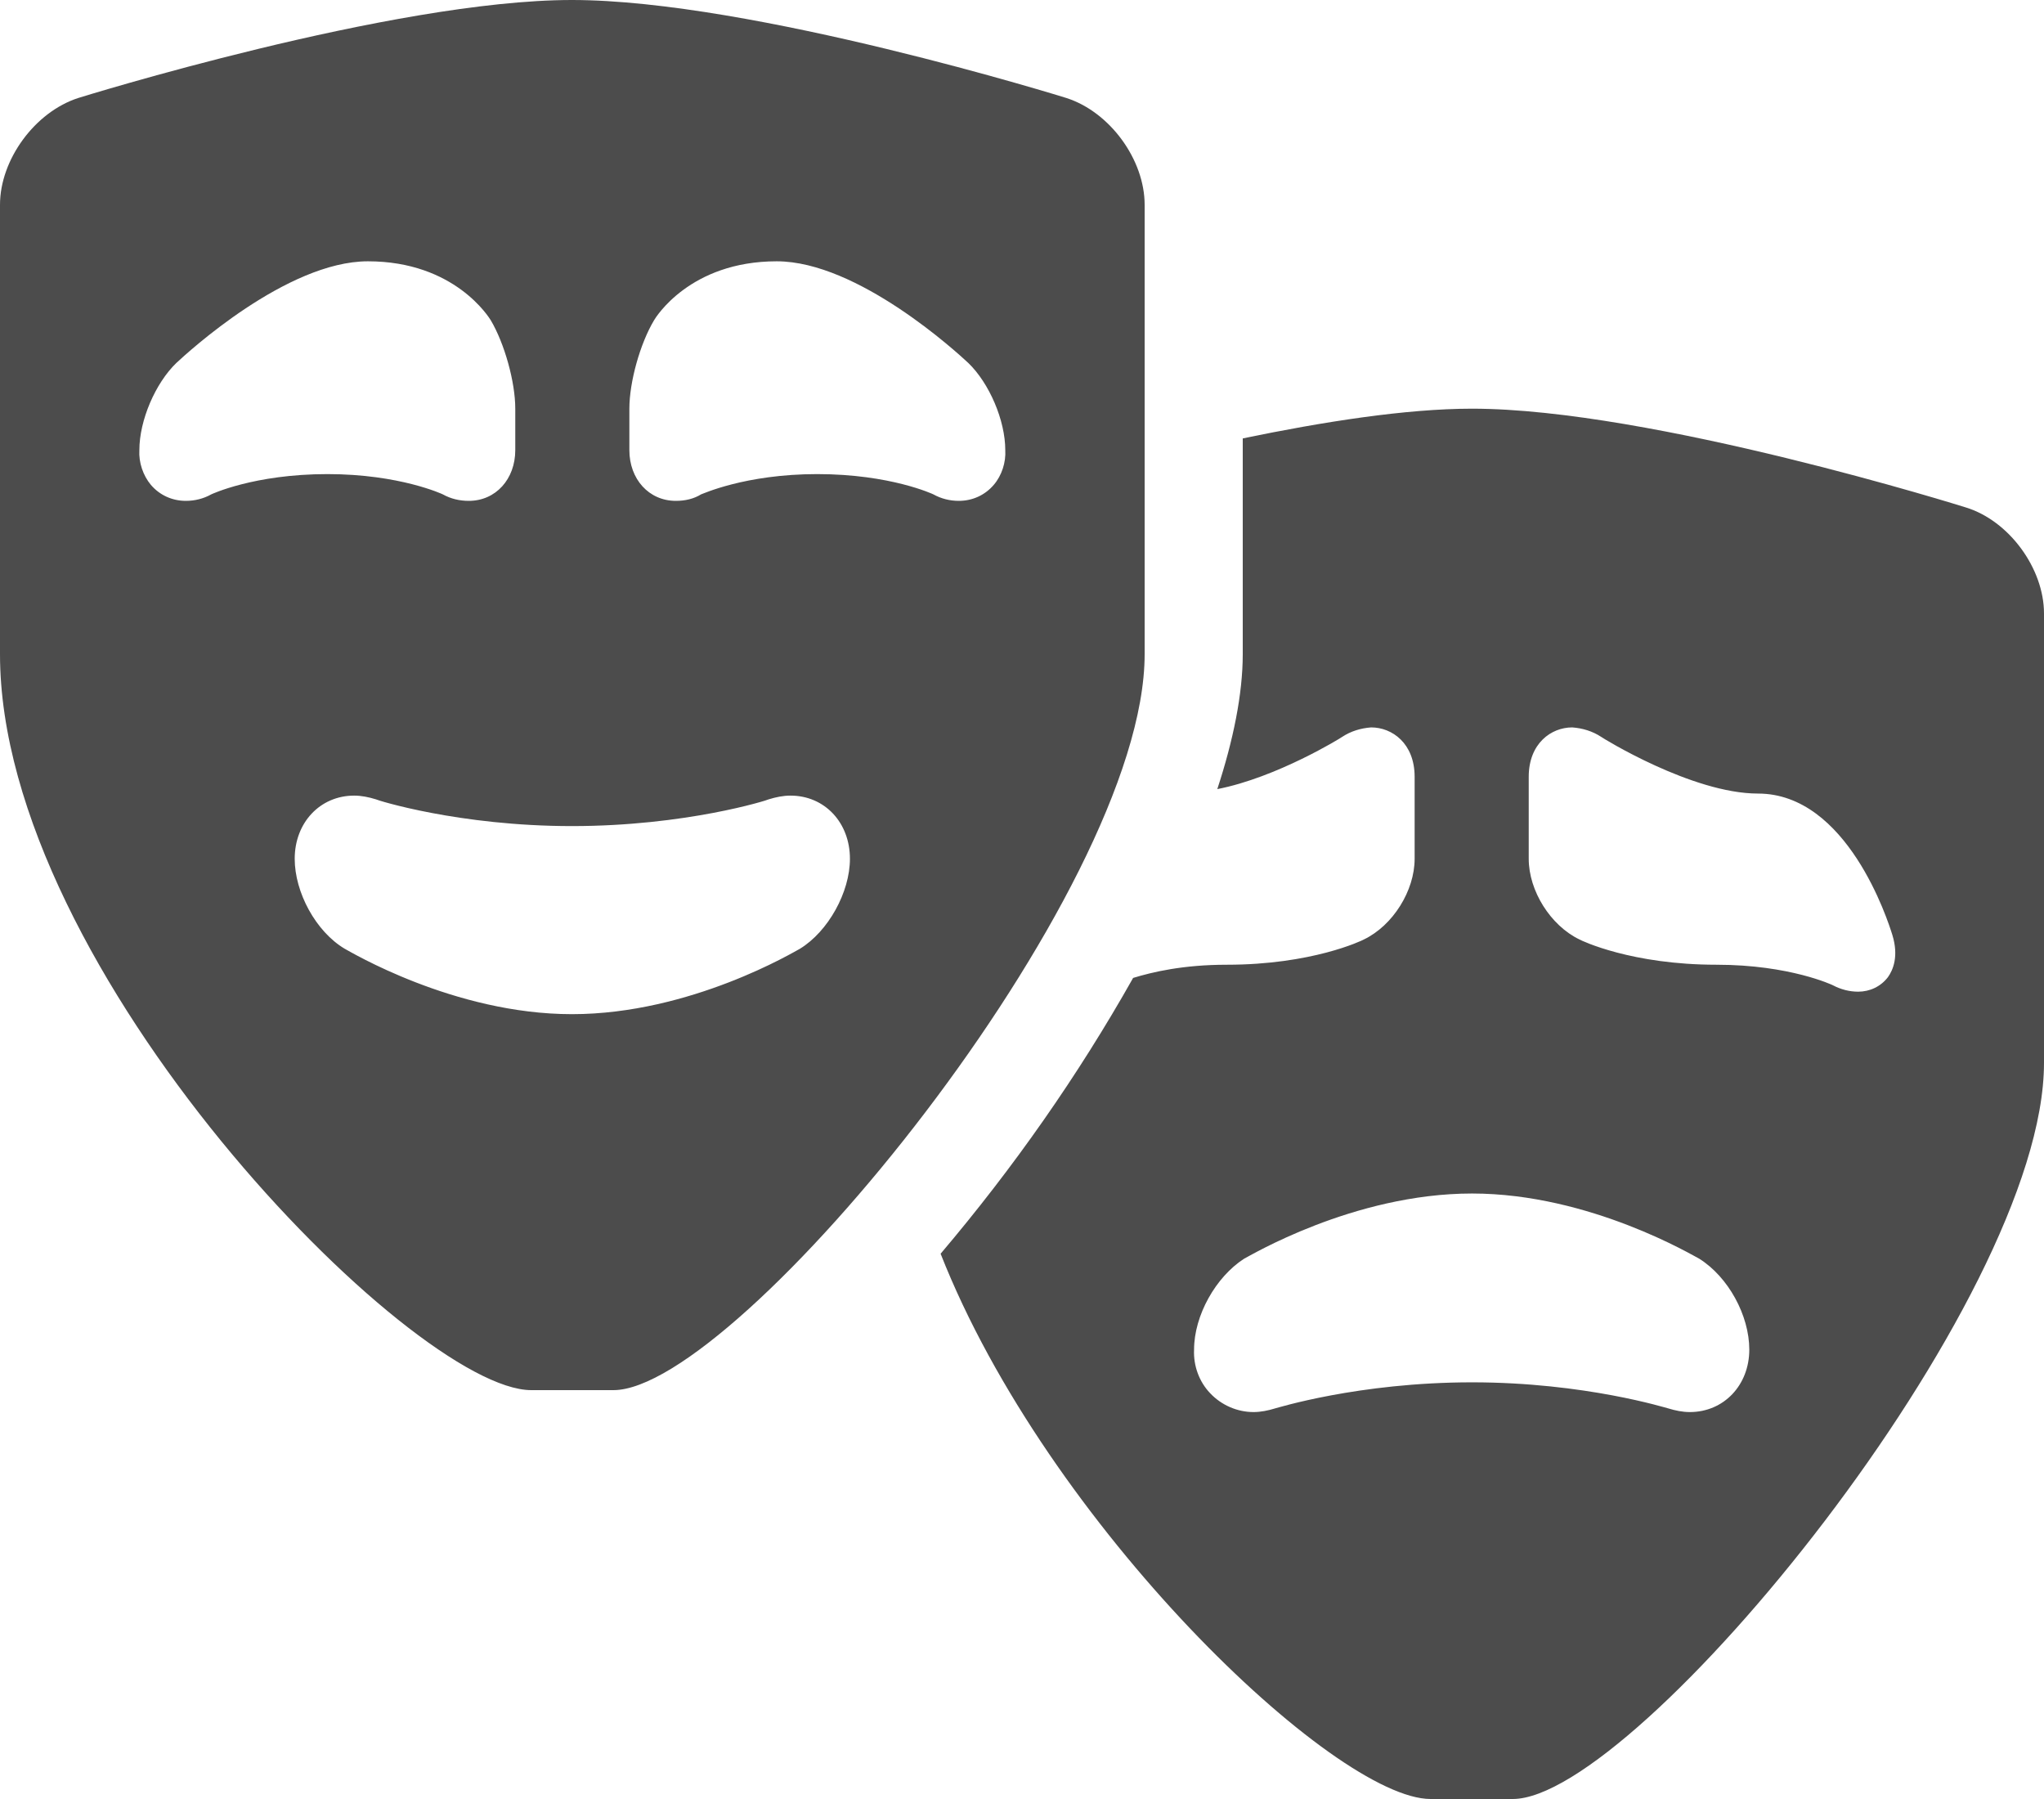 <?xml version="1.0" encoding="UTF-8"?>
<svg xmlns="http://www.w3.org/2000/svg" xmlns:xlink="http://www.w3.org/1999/xlink" width="11" height="9.68" viewBox="0 0 11 9.68" version="1.1">
<g id="surface1">
<path style=" stroke:none;fill-rule:nonzero;fill:rgb(30%,30%,30%);fill-opacity:1;" d="M 10.578 2.73 C 10.578 2.73 8.887 2.199 7.922 2.199 C 7.566 2.199 7.117 2.27 6.688 2.359 L 6.688 3.52 C 6.688 3.734 6.637 3.984 6.551 4.246 C 6.871 4.184 7.219 3.969 7.223 3.965 C 7.27 3.934 7.324 3.918 7.379 3.914 C 7.492 3.914 7.613 4 7.613 4.18 L 7.613 4.621 C 7.613 4.793 7.496 4.98 7.34 5.055 C 7.328 5.062 7.059 5.191 6.602 5.191 C 6.367 5.191 6.203 5.23 6.098 5.262 C 5.801 5.789 5.453 6.285 5.062 6.746 C 5.637 8.207 7.184 9.68 7.699 9.68 L 8.141 9.68 C 8.809 9.68 11 7.008 11 5.719 L 11 3.301 C 11 3.059 10.812 2.801 10.578 2.73 Z M 9.094 7.598 C 9.055 7.598 9.016 7.59 8.977 7.578 C 8.973 7.578 8.531 7.438 7.922 7.438 C 7.309 7.438 6.867 7.578 6.863 7.578 C 6.824 7.59 6.785 7.598 6.746 7.598 C 6.66 7.598 6.574 7.562 6.512 7.496 C 6.453 7.434 6.422 7.348 6.426 7.262 C 6.426 7.078 6.543 6.871 6.695 6.773 C 6.719 6.762 7.281 6.422 7.922 6.422 C 8.559 6.422 9.121 6.762 9.145 6.773 C 9.301 6.871 9.414 7.078 9.414 7.262 C 9.414 7.453 9.277 7.598 9.094 7.598 Z M 10.16 5.258 C 10.121 5.309 10.062 5.336 10 5.336 C 9.953 5.336 9.906 5.324 9.863 5.301 C 9.863 5.301 9.633 5.191 9.238 5.191 C 8.781 5.191 8.512 5.062 8.5 5.055 C 8.344 4.98 8.227 4.793 8.227 4.621 L 8.227 4.18 C 8.227 4 8.348 3.914 8.461 3.914 C 8.516 3.918 8.57 3.934 8.617 3.965 C 8.621 3.969 9.105 4.27 9.461 4.27 C 9.941 4.27 10.16 4.953 10.184 5.031 C 10.219 5.145 10.188 5.219 10.16 5.258 Z M 6.16 1.102 C 6.16 0.859 5.973 0.602 5.738 0.527 C 5.738 0.527 4.047 0 3.078 0 C 2.113 0 0.422 0.527 0.422 0.527 C 0.188 0.602 0 0.859 0 1.102 L 0 3.52 C 0 5.223 2.219 7.48 2.859 7.48 L 3.301 7.48 C 3.969 7.48 6.16 4.809 6.16 3.52 Z M 1 2.695 C 0.926 2.695 0.859 2.664 0.812 2.609 C 0.77 2.559 0.746 2.488 0.75 2.422 C 0.75 2.262 0.836 2.062 0.949 1.953 C 1.008 1.898 1.543 1.406 1.98 1.406 C 2.449 1.406 2.633 1.711 2.641 1.723 C 2.715 1.848 2.773 2.055 2.773 2.199 L 2.773 2.422 C 2.773 2.578 2.668 2.695 2.523 2.695 C 2.473 2.695 2.426 2.684 2.383 2.66 C 2.383 2.66 2.152 2.551 1.762 2.551 C 1.367 2.551 1.137 2.66 1.137 2.66 C 1.094 2.684 1.047 2.695 1 2.695 Z M 4.305 5.105 C 4.281 5.117 3.719 5.457 3.078 5.457 C 2.441 5.457 1.879 5.117 1.855 5.105 C 1.699 5.012 1.586 4.801 1.586 4.621 C 1.586 4.426 1.723 4.281 1.906 4.281 C 1.945 4.281 1.984 4.289 2.023 4.301 C 2.027 4.305 2.469 4.445 3.078 4.445 C 3.691 4.445 4.133 4.305 4.137 4.301 C 4.176 4.289 4.215 4.281 4.254 4.281 C 4.438 4.281 4.574 4.426 4.574 4.621 C 4.574 4.801 4.457 5.012 4.305 5.105 Z M 5.348 2.609 C 5.301 2.664 5.234 2.695 5.16 2.695 C 5.113 2.695 5.066 2.684 5.023 2.66 C 5.023 2.66 4.793 2.551 4.398 2.551 C 4.008 2.551 3.777 2.66 3.773 2.66 C 3.734 2.684 3.688 2.695 3.637 2.695 C 3.492 2.695 3.387 2.578 3.387 2.422 L 3.387 2.199 C 3.387 2.055 3.445 1.848 3.52 1.723 C 3.527 1.711 3.711 1.406 4.18 1.406 C 4.617 1.406 5.152 1.898 5.211 1.953 C 5.324 2.062 5.41 2.262 5.41 2.422 C 5.414 2.488 5.391 2.559 5.348 2.609 Z M 5.348 2.609 "/>
</g>
</svg>
